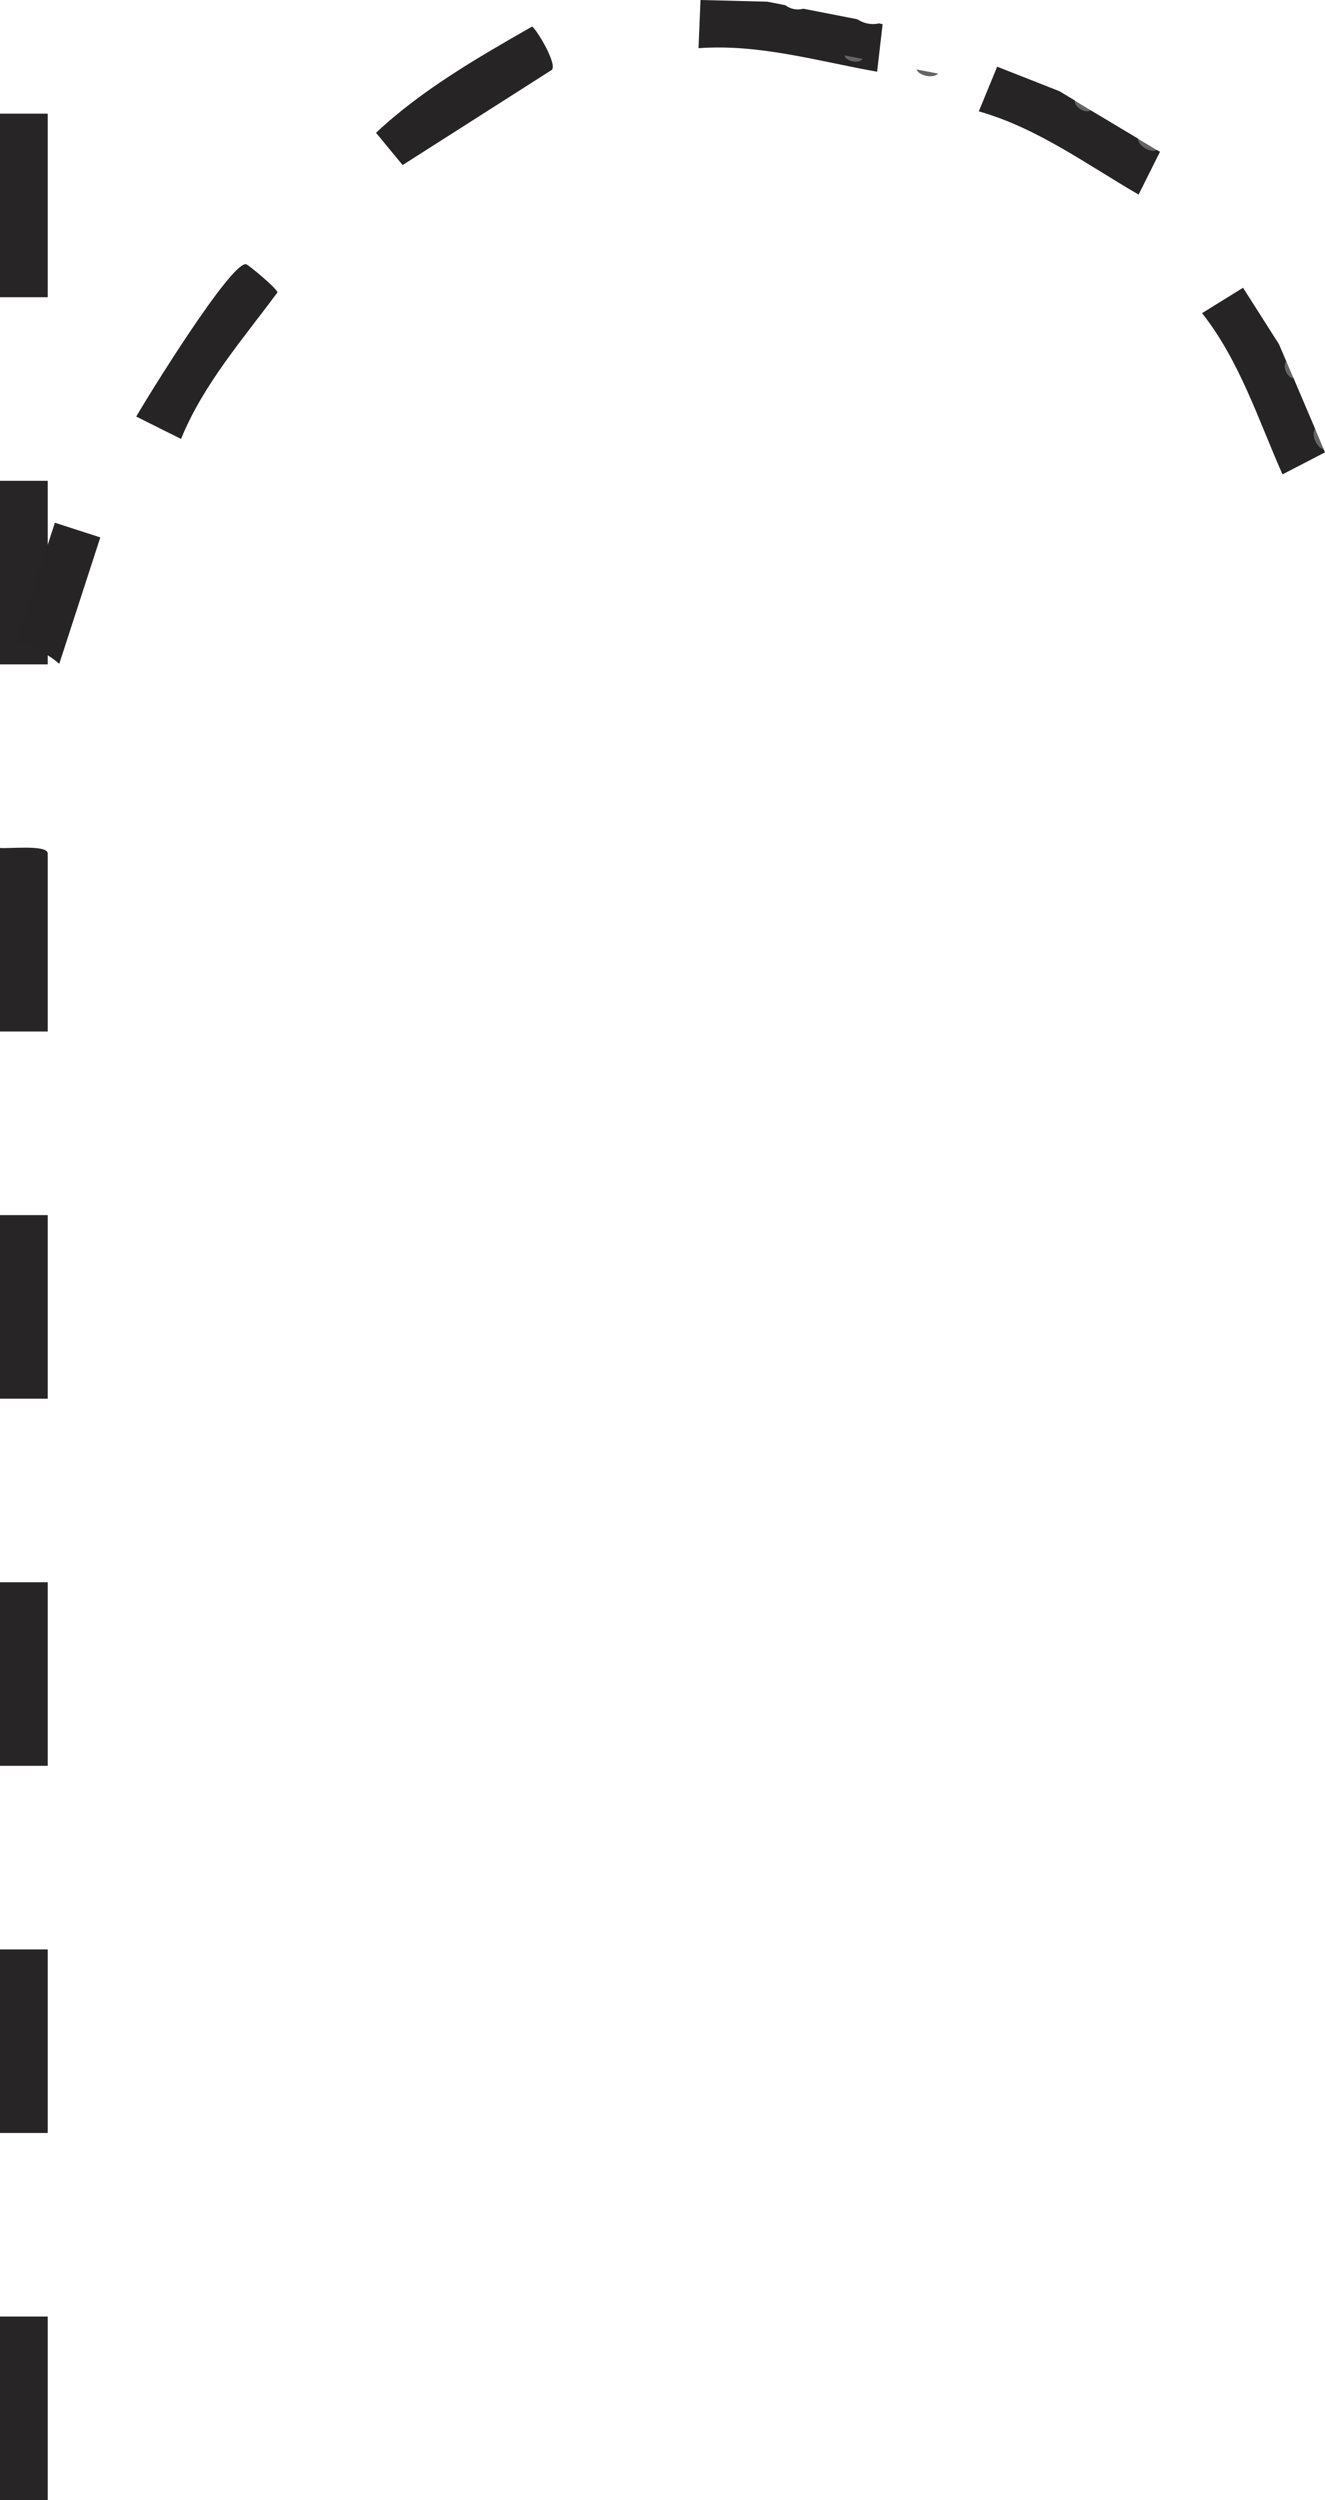 <?xml version="1.0" encoding="UTF-8"?>
<svg id="Layer_2" data-name="Layer 2" xmlns="http://www.w3.org/2000/svg" viewBox="0 0 86.65 163.43">
  <defs>
    <style>
      .cls-1 {
        fill: #646567;
      }

      .cls-2 {
        fill: #272425;
      }

      .cls-3 {
        fill: #282526;
      }
    </style>
  </defs>
  <g id="Layer_1-2" data-name="Layer 1">
    <g>
      <rect class="cls-3" y="7.43" width="3.12" height="12"/>
      <rect class="cls-3" y="31.43" width="3.12" height="12"/>
      <rect class="cls-3" y="79.43" width="3.12" height="12"/>
      <rect class="cls-3" y="103.43" width="3.12" height="12"/>
      <rect class="cls-3" y="127.43" width="3.12" height="12"/>
      <rect class="cls-3" y="151.43" width="3.12" height="12"/>
      <path class="cls-3" d="M0,55.43c.55.06,3.12-.23,3.12.36v11.64H0v-12Z"/>
      <path class="cls-2" d="M51.36.34c.34.26.77.34,1.18.23l3.53.69c.41.28.93.38,1.41.27l.24.05-.36,3.11c-3.87-.69-7.72-1.83-11.68-1.54l.13-3.15,4.37.11,1.18.23Z"/>
      <path class="cls-1" d="M61.35,4.81c-.31.34-1.26.15-1.41-.27l1.41.27Z"/>
      <path class="cls-1" d="M56.41,3.85c-.23.34-1.1.17-1.18-.23l1.18.23Z"/>
      <path class="cls-2" d="M3.88,43.38l2.68-8.25-2.97-.96-2.56,7.87c1.06.19,2.06.66,2.84,1.35Z"/>
      <path class="cls-2" d="M34.79,1.74c.18,0,1.65,2.36,1.31,2.82l-9.77,6.23-1.74-2.11c3.01-2.82,6.63-4.9,10.2-6.94Z"/>
      <path class="cls-2" d="M11.83,28.69l-2.92-1.46c.76-1.32,6.18-10.1,7.18-9.96.14.02,2.09,1.64,2.05,1.85-2.26,3.06-4.85,6.01-6.3,9.57Z"/>
    </g>
    <path class="cls-2" d="M70.3,6.59c.23.36.6.59,1.03.62l3.09,1.85c.29.4.74.67,1.23.74l.21.12-1.4,2.8c-3.4-1.97-6.63-4.36-10.45-5.44l1.2-2.92,4.07,1.6,1.03.62Z"/>
    <path class="cls-1" d="M75.65,9.81c-.41.21-1.24-.29-1.23-.74l1.23.74Z"/>
    <path class="cls-1" d="M71.33,7.21c-.33.24-1.09-.21-1.03-.62l1.03.62Z"/>
    <path class="cls-2" d="M84.12,23.61c-.03.42.14.83.47,1.1l1.41,3.31c0,.5.2.98.56,1.33l.09.22-2.78,1.44c-1.59-3.59-2.8-7.42-5.26-10.54l2.68-1.66,2.35,3.69.47,1.1Z"/>
    <path class="cls-1" d="M86.56,29.36c-.46-.07-.83-.97-.56-1.33l.56,1.33Z"/>
    <path class="cls-1" d="M84.59,24.72c-.41,0-.76-.81-.47-1.1l.47,1.1Z"/>
  </g>
</svg>
